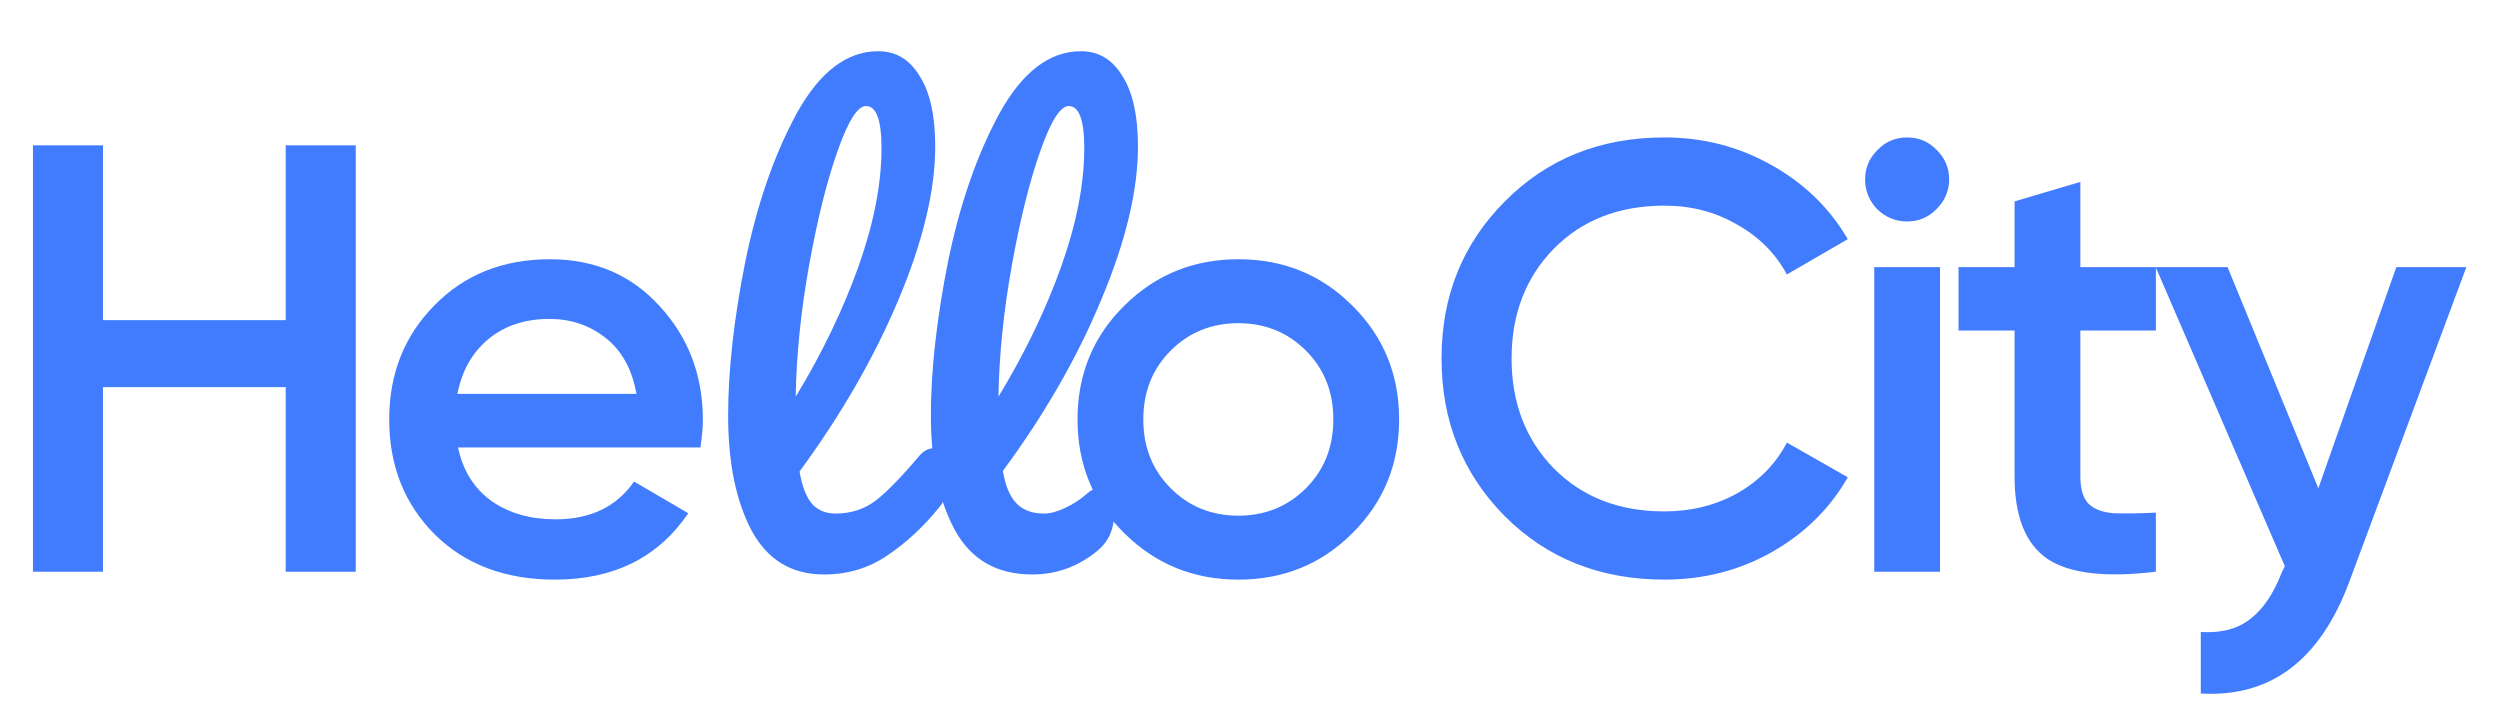 <svg width="258" height="75" viewBox="0 0 258 75" fill="none" xmlns="http://www.w3.org/2000/svg">
<g clip-path="url(#clip0_83_250)">
<path d="M96.4 46.257C96.895 46.257 97.276 46.486 97.543 46.943C97.848 47.4 98 48.029 98 48.829C98 50.352 97.638 51.533 96.914 52.371C95.276 54.391 93.486 56.048 91.543 57.343C89.638 58.638 87.467 59.286 85.029 59.286C81.676 59.286 79.181 57.762 77.543 54.714C75.943 51.667 75.143 47.724 75.143 42.886C75.143 38.238 75.733 32.943 76.914 27C78.133 21.057 79.905 15.952 82.229 11.686C84.591 7.419 87.391 5.286 90.629 5.286C92.457 5.286 93.886 6.143 94.914 7.857C95.981 9.533 96.514 11.952 96.514 15.114C96.514 19.648 95.257 24.905 92.743 30.886C90.229 36.867 86.819 42.791 82.514 48.657C82.781 50.219 83.219 51.343 83.829 52.029C84.438 52.676 85.238 53 86.229 53C87.79 53 89.162 52.562 90.343 51.686C91.524 50.771 93.029 49.229 94.857 47.057C95.314 46.524 95.829 46.257 96.4 46.257ZM89.371 10.943C88.495 10.943 87.505 12.524 86.4 15.686C85.295 18.848 84.324 22.771 83.486 27.457C82.648 32.143 82.191 36.638 82.114 40.943C84.819 36.486 86.971 32.029 88.571 27.571C90.171 23.076 90.971 18.981 90.971 15.286C90.971 12.39 90.438 10.943 89.371 10.943ZM112.181 50.943C112.6 50.562 113.019 50.371 113.438 50.371C113.896 50.371 114.257 50.638 114.524 51.171C114.829 51.667 114.981 52.276 114.981 53C114.981 54.6 114.41 55.876 113.267 56.829C111.286 58.467 109.038 59.286 106.524 59.286C102.905 59.286 100.257 57.781 98.581 54.771C96.905 51.724 96.067 47.762 96.067 42.886C96.067 38.238 96.657 32.943 97.838 27C99.057 21.057 100.829 15.952 103.153 11.686C105.515 7.419 108.315 5.286 111.553 5.286C113.381 5.286 114.81 6.143 115.838 7.857C116.905 9.533 117.438 11.952 117.438 15.114C117.438 19.648 116.181 24.905 113.667 30.886C111.191 36.867 107.8 42.771 103.496 48.6C103.762 50.162 104.238 51.286 104.924 51.971C105.61 52.657 106.543 53 107.724 53C108.372 53 109.096 52.809 109.896 52.429C110.734 52.048 111.496 51.552 112.181 50.943ZM110.296 10.943C109.419 10.943 108.429 12.524 107.324 15.686C106.219 18.848 105.248 22.771 104.41 27.457C103.572 32.143 103.115 36.638 103.038 40.943C105.743 36.486 107.896 32.029 109.496 27.571C111.096 23.076 111.896 18.981 111.896 15.286C111.896 12.39 111.362 10.943 110.296 10.943Z" fill="#417CFF"/>
<path d="M29.486 15H36.714V59H29.486V39.954H10.629V59H3.4V15H10.629V33.04H29.486V15ZM47.269 46.177C47.772 48.566 48.925 50.41 50.727 51.709C52.528 52.966 54.728 53.594 57.327 53.594C60.93 53.594 63.633 52.295 65.435 49.697L71.029 52.966C67.928 57.533 63.34 59.817 57.264 59.817C52.151 59.817 48.024 58.267 44.881 55.166C41.738 52.023 40.166 48.063 40.166 43.286C40.166 38.592 41.717 34.674 44.818 31.531C47.919 28.347 51.9 26.754 56.761 26.754C61.37 26.754 65.142 28.368 68.075 31.594C71.05 34.821 72.538 38.739 72.538 43.349C72.538 44.061 72.454 45.004 72.287 46.177H47.269ZM47.206 40.646H65.686C65.226 38.09 64.157 36.162 62.481 34.863C60.846 33.564 58.919 32.914 56.698 32.914C54.184 32.914 52.088 33.606 50.412 34.989C48.736 36.371 47.667 38.257 47.206 40.646Z" fill="#417CFF"/>
<path d="M127.794 59.817C123.185 59.817 119.267 58.225 116.04 55.04C112.813 51.855 111.2 47.937 111.2 43.286C111.2 38.634 112.813 34.716 116.04 31.531C119.267 28.347 123.185 26.754 127.794 26.754C132.446 26.754 136.364 28.347 139.549 31.531C142.775 34.716 144.389 38.634 144.389 43.286C144.389 47.937 142.775 51.855 139.549 55.04C136.364 58.225 132.446 59.817 127.794 59.817ZM120.817 50.389C122.703 52.274 125.029 53.217 127.794 53.217C130.56 53.217 132.886 52.274 134.771 50.389C136.657 48.503 137.6 46.135 137.6 43.286C137.6 40.436 136.657 38.069 134.771 36.183C132.886 34.297 130.56 33.354 127.794 33.354C125.029 33.354 122.703 34.297 120.817 36.183C118.931 38.069 117.989 40.436 117.989 43.286C117.989 46.135 118.931 48.503 120.817 50.389ZM171.773 59.817C165.152 59.817 159.662 57.638 155.304 53.28C150.946 48.88 148.767 43.453 148.767 37C148.767 30.547 150.946 25.141 155.304 20.783C159.662 16.383 165.152 14.183 171.773 14.183C175.754 14.183 179.42 15.126 182.773 17.011C186.167 18.897 188.807 21.453 190.693 24.68L184.407 28.326C183.234 26.147 181.516 24.429 179.253 23.171C177.032 21.872 174.538 21.223 171.773 21.223C167.079 21.223 163.266 22.71 160.333 25.686C157.441 28.661 155.996 32.432 155.996 37C155.996 41.568 157.441 45.339 160.333 48.314C163.266 51.289 167.079 52.777 171.773 52.777C174.538 52.777 177.053 52.149 179.316 50.891C181.578 49.592 183.276 47.853 184.407 45.674L190.693 49.257C188.849 52.484 186.23 55.061 182.836 56.989C179.483 58.874 175.796 59.817 171.773 59.817ZM199.833 21.6C198.995 22.438 197.99 22.857 196.816 22.857C195.643 22.857 194.616 22.438 193.736 21.6C192.898 20.72 192.479 19.693 192.479 18.52C192.479 17.347 192.898 16.341 193.736 15.503C194.574 14.623 195.601 14.183 196.816 14.183C198.032 14.183 199.058 14.623 199.896 15.503C200.734 16.341 201.153 17.347 201.153 18.52C201.153 19.693 200.713 20.72 199.833 21.6ZM193.422 59V27.571H200.211V59H193.422ZM222.487 34.109H214.693V49.194C214.693 50.493 214.986 51.436 215.573 52.023C216.159 52.568 217.019 52.882 218.15 52.966C219.323 53.008 220.769 52.987 222.487 52.903V59C217.291 59.629 213.561 59.189 211.299 57.68C209.036 56.13 207.904 53.301 207.904 49.194V34.109H202.121V27.571H207.904V20.783L214.693 18.771V27.571H222.487V34.109ZM247.298 27.571H254.527L242.458 60.006C239.441 68.135 234.328 71.99 227.121 71.571V65.223C229.258 65.349 230.976 64.888 232.275 63.84C233.574 62.834 234.643 61.242 235.481 59.063L235.795 58.434L222.469 27.571H229.887L239.252 50.389L247.298 27.571Z" fill="#417CFF"/>
</g>
<defs>
<clipPath id="clip0_83_250">
<rect width="258" height="75" fill="white"/>
</clipPath>
</defs>
</svg>
